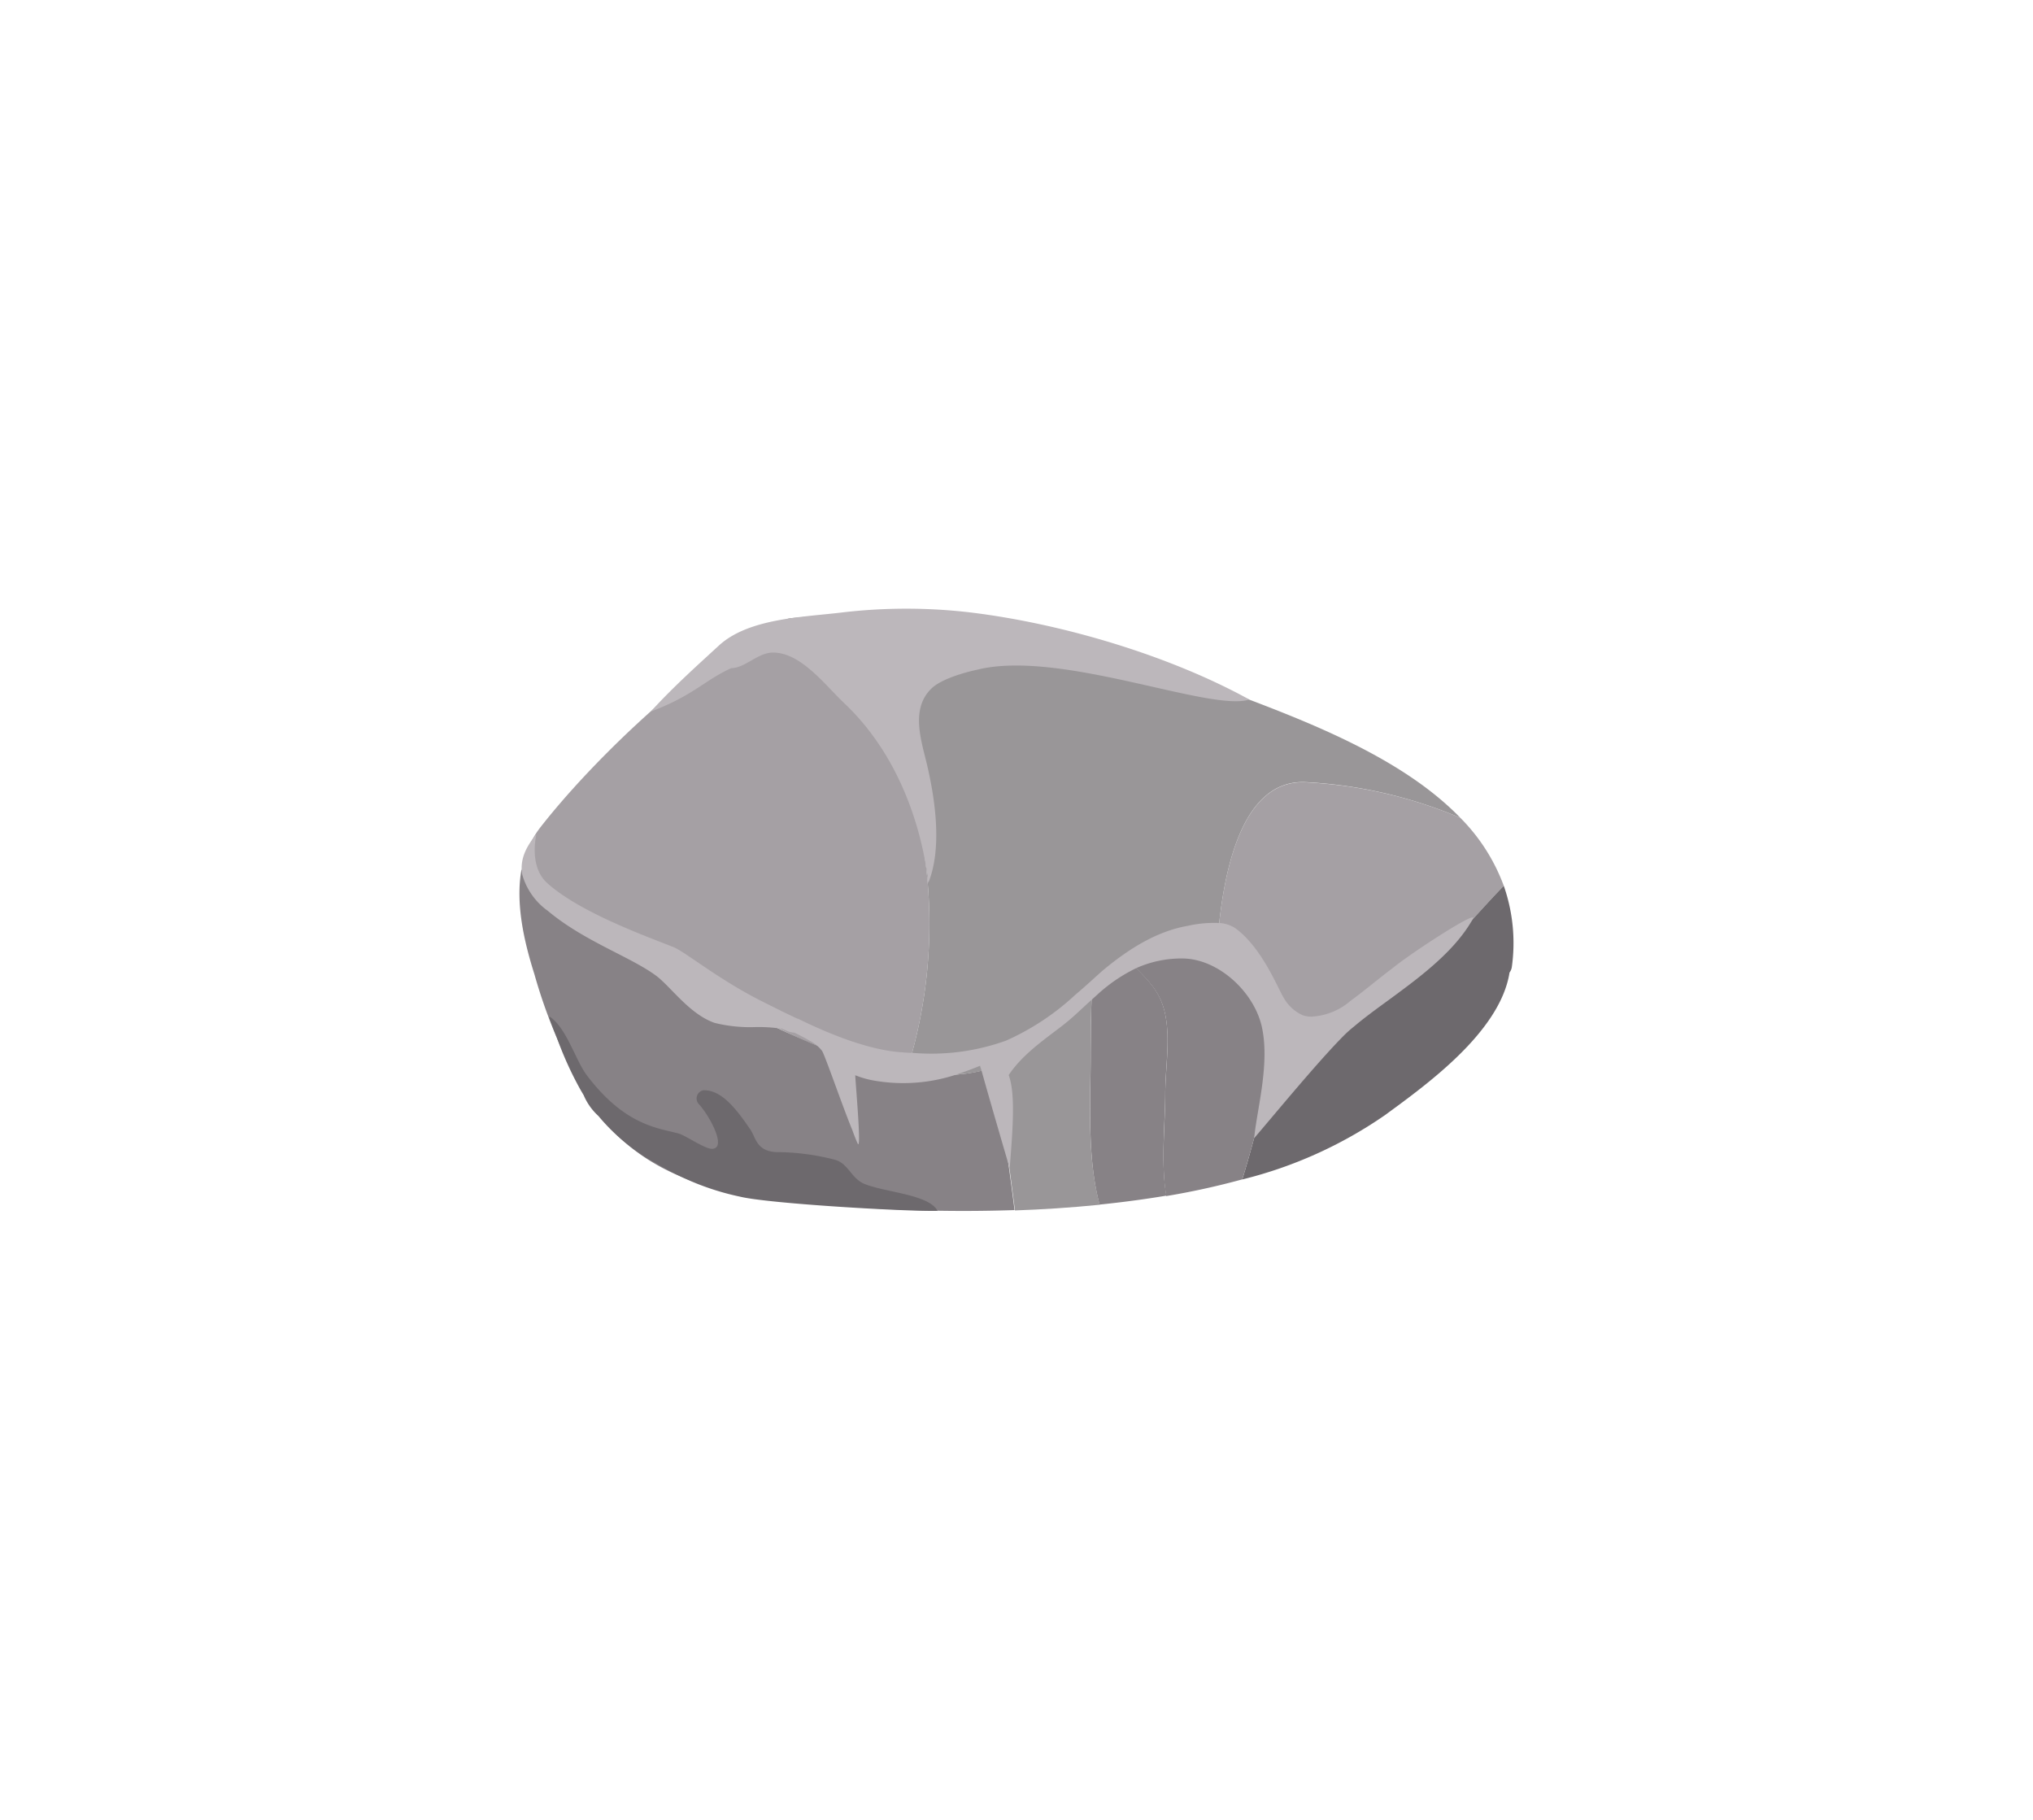 <svg id="Layer_1" data-name="Layer 1" xmlns="http://www.w3.org/2000/svg" width="243.63" height="218.12" viewBox="0 0 243.63 218.12">
  <defs>
    <style>
      .cls-1 {
        fill: #a5a0a4;
      }

      .cls-2 {
        fill: #999698;
      }

      .cls-3 {
        fill: #878286;
      }

      .cls-4 {
        fill: #6d696d;
      }

      .cls-5 {
        fill: #bcb7bb;
      }
    </style>
  </defs>
  <g>
    <g>
      <path class="cls-1" d="M145.91,112.72c2.15,1.19,3.53,3.37,5.16,5.59,9.24,12.61,21.5-4.32,29.14-12.16A22.64,22.64,0,0,0,175,98a54.62,54.62,0,0,0-18.64-4.26C148.84,93.5,146.58,104.21,145.91,112.72Z"/>
      <path class="cls-1" d="M110.73,102c-1.09-7.14-3.48-14.84-8.56-20.15a16.72,16.72,0,0,0-13-5.16c-8,4.86-18.45,14.81-24.42,22.46a11.47,11.47,0,0,0-2.21,5.06,166.4,166.4,0,0,0,31.19,19.23,57.85,57.85,0,0,0,14.9,5A58.63,58.63,0,0,0,110.73,102Z"/>
      <path class="cls-2" d="M149.69,83.83C132.11,77,113.52,72.22,94.57,74.1a24.08,24.08,0,0,0-5.4,2.59,16.72,16.72,0,0,1,13,5.16c5.08,5.31,7.47,13,8.56,20.15a58.63,58.63,0,0,1-2.1,26.43,29.74,29.74,0,0,0,4.42.38c8.27.05,12.6-4.32,17.64-10.24,3-3.51,6.94-6.93,11.83-6.75a7.48,7.48,0,0,1,3.39.9c.67-8.51,2.93-19.22,10.43-19A54.62,54.62,0,0,1,175,98C168.42,91.2,158,87,149.69,83.83Z"/>
    </g>
    <path class="cls-3" d="M119,127.92a18.16,18.16,0,0,1-6,.89c-6.74,0-13.28-2.6-19.32-5.37a166.4,166.4,0,0,1-31.19-19.23c-.73,4.06.31,8.61,1.55,12.53a63.12,63.12,0,0,0,6.36,14.9c7.16,11.27,19.69,12.11,31.87,13a184,184,0,0,0,19.31.37c-.36-2.9-.76-5.79-1.17-8.68C120.09,133.74,120.18,130.37,119,127.92Z"/>
    <g>
      <path class="cls-2" d="M130.71,126.14c0-2.51,0-5.17.19-7.81l-.21.24c-3.67,4.31-7,7.79-11.69,9.35,1.18,2.45,1.09,5.82,1.46,8.45.41,2.89.81,5.78,1.17,8.68,3.24-.11,6.66-.33,10.16-.68,0-.08,0-.16-.07-.24C130.25,138.47,130.68,131.93,130.71,126.14Z"/>
      <path class="cls-4" d="M180.21,106.15c-6.77,6.94-17.15,21-25.86,15.37-.46,1.6-.91,3.21-1.37,4.82-1.41,4.91-2.57,10-4.11,15A51.89,51.89,0,0,0,166,133.61c4.86-3.57,13.77-9.91,14.9-17.07a1.41,1.41,0,0,0,.27-.63A20.74,20.74,0,0,0,180.21,106.15Z"/>
    </g>
    <g>
      <path class="cls-3" d="M139.64,131.17c0-2.7.45-5.56.2-8.24-.34-3.66-1.8-5-3.86-7.12l-.1,0a1,1,0,0,1-1.32-1.08,26.32,26.32,0,0,0-3.66,3.57c-.18,2.64-.17,5.3-.19,7.81,0,5.79-.46,12.33,1,18,0,.08.05.16.07.24,2.64-.27,5.31-.62,8-1.07C139.09,139.48,139.62,134.62,139.64,131.17Z"/>
      <path class="cls-3" d="M150.86,120.68a37.44,37.44,0,0,1,1.92,6.38c.07-.24.13-.48.2-.72.46-1.61.91-3.22,1.37-4.82a12.81,12.81,0,0,1-3.28-3.21c-2.34-3.2-4.17-6.33-8.55-6.49a11,11,0,0,0-5.85,1.52C143.27,111.27,148,113.66,150.86,120.68Z"/>
      <path class="cls-3" d="M152.78,127.06a37.44,37.44,0,0,0-1.92-6.38c-2.82-7-7.59-9.41-14.19-7.34a17.69,17.69,0,0,0-2.11,1.42,1,1,0,0,0,1.32,1.08l.1,0c2.06,2.13,3.52,3.46,3.86,7.12.25,2.68-.19,5.54-.2,8.24,0,3.45-.55,8.31.12,12.13a91.56,91.56,0,0,0,9.11-2C150.33,136.63,151.46,131.76,152.78,127.06Z"/>
    </g>
    <path class="cls-5" d="M167,115.93c-1.75,1.31-3.41,2.73-5.15,4a7.76,7.76,0,0,1-4.58,1.89.11.11,0,0,1-.11,0,.08.08,0,0,1-.09,0H157a2.57,2.57,0,0,1-1-.21h0s0,0,0,0a5,5,0,0,1-2.18-2.07c-.67-1.08-2.6-6-5.77-8.3a3.83,3.83,0,0,0-1.89-.63,14.28,14.28,0,0,0-3.84.34c-3.72.65-7.05,2.78-9.93,5.15-.7.57-1.95,1.78-3.55,3.13h0a30.21,30.21,0,0,1-8.27,5.47,26.42,26.42,0,0,1-11.19,1.47h0c-.67,0-1.24-.07-1.7-.1-3.58-.32-8-2-12.06-4h-.06c-1.31-.6-2.57-1.24-3.79-1.85-5.41-2.65-9.43-6-11-6.7-2.85-1.15-11.33-4.14-15.26-7.76-2.12-2-1.27-5.59-1.23-5.78,0,0,0,0,0,0h0c-1.37,1.61-2,3.21-1.69,4.84a8,8,0,0,0,3.06,4.33c4.35,3.65,9.94,5.51,13,7.79,1.78,1.35,4,4.61,7,5.64a17.67,17.67,0,0,0,4.83.5h0a18.6,18.6,0,0,1,3.15.19h.05a.11.11,0,0,0,.07,0s.1.07.15.09,0,0,0,0l.63.27a2.92,2.92,0,0,0,.69.12c.64.32,1.3.66,1.88,1,0,0,0,0,0,0v0a4.31,4.31,0,0,1,1.42,1.19c.39.65,2.54,6.89,3.61,9.45.19.53.39,1.07.64,1.62.5,1.11-.22-6.83-.28-8.16a11.15,11.15,0,0,0,1.93.58,20.29,20.29,0,0,0,10.82-.88h0v0h0q1.13-.39,2.22-.84c0,.15.08.29.13.46C118.65,132,121,140,121,140c.4-5,.68-9-.12-11.17,1.87-2.83,5.21-4.87,7.1-6.46.93-.77,1.87-1.7,2.88-2.6l.61-.55a19.21,19.21,0,0,1,4.75-3.23,13.21,13.21,0,0,1,5.61-1.13c3.41.08,6.8,2.64,8.47,5.77a9.78,9.78,0,0,1,.86,2.18c1.11,4.51-.57,10.24-.86,13.58v0h0c2.81-3.29,7.64-9.16,10.67-12.22a14.22,14.22,0,0,1,1.27-1.14h0c4.17-3.55,11.2-7.42,14.27-12.92,0,0,0,0,0,0C177.18,108.93,169,114.28,167,115.93Z"/>
    <path class="cls-4" d="M112.37,145.13c-1-2-6.2-2.22-8.76-3.25-1.56-.62-1.91-2.38-3.47-2.88a28.23,28.23,0,0,0-7.2-.94c-2.27-.18-2.34-1.65-3-2.68-1.53-2.22-3.36-4.8-5.65-4.73a1,1,0,0,0-.58,1.62c1.24,1.3,3.48,5.34,1.62,5.4-.93,0-3.23-1.66-4.06-1.85-2.24-.61-5.95-.9-10.18-6-.26-.31-.52-.64-.79-1-1.32-1.74-2.42-5.68-4.44-7h0a1,1,0,0,0,0,.13l0,.07a.19.19,0,0,0,0,.07c.3.82.59,1.55.87,2.25a41.79,41.79,0,0,0,2.85,6.28l.37.63a7.09,7.09,0,0,0,1.76,2.48,23.8,23.8,0,0,0,5,4.52,13.8,13.8,0,0,0,1.63,1l1,.58c.38.2.74.38,1.07.57a31.44,31.44,0,0,0,8.27,3c3.43.84,20,1.8,23.65,1.7Z"/>
    <path class="cls-5" d="M116.45,73.41a65.8,65.8,0,0,0-15.68,0c-4.64.55-11.06.7-14.6,3.93-2.23,2.06-5.54,5-8.18,7.93,0,0,0,0,0,0,5.15-1.94,6.49-3.79,9.66-5.21,1.63,0,3.22-1.89,5-1.86,3.38,0,6.31,4,8.59,6.13,5.58,5.3,8.8,12.87,9.9,20.55a.72.72,0,0,1,0,.25c0,.22.07.46.1.68,1.66-4.06.87-9.81-.13-14.1-.69-2.92-2-6.66.43-9.12,1.13-1.19,4-2,5.58-2.34,9.94-2.46,27.87,5.09,32.6,3.58C140.1,78.53,127.31,74.75,116.45,73.41Z"/>
  </g>
</svg>
